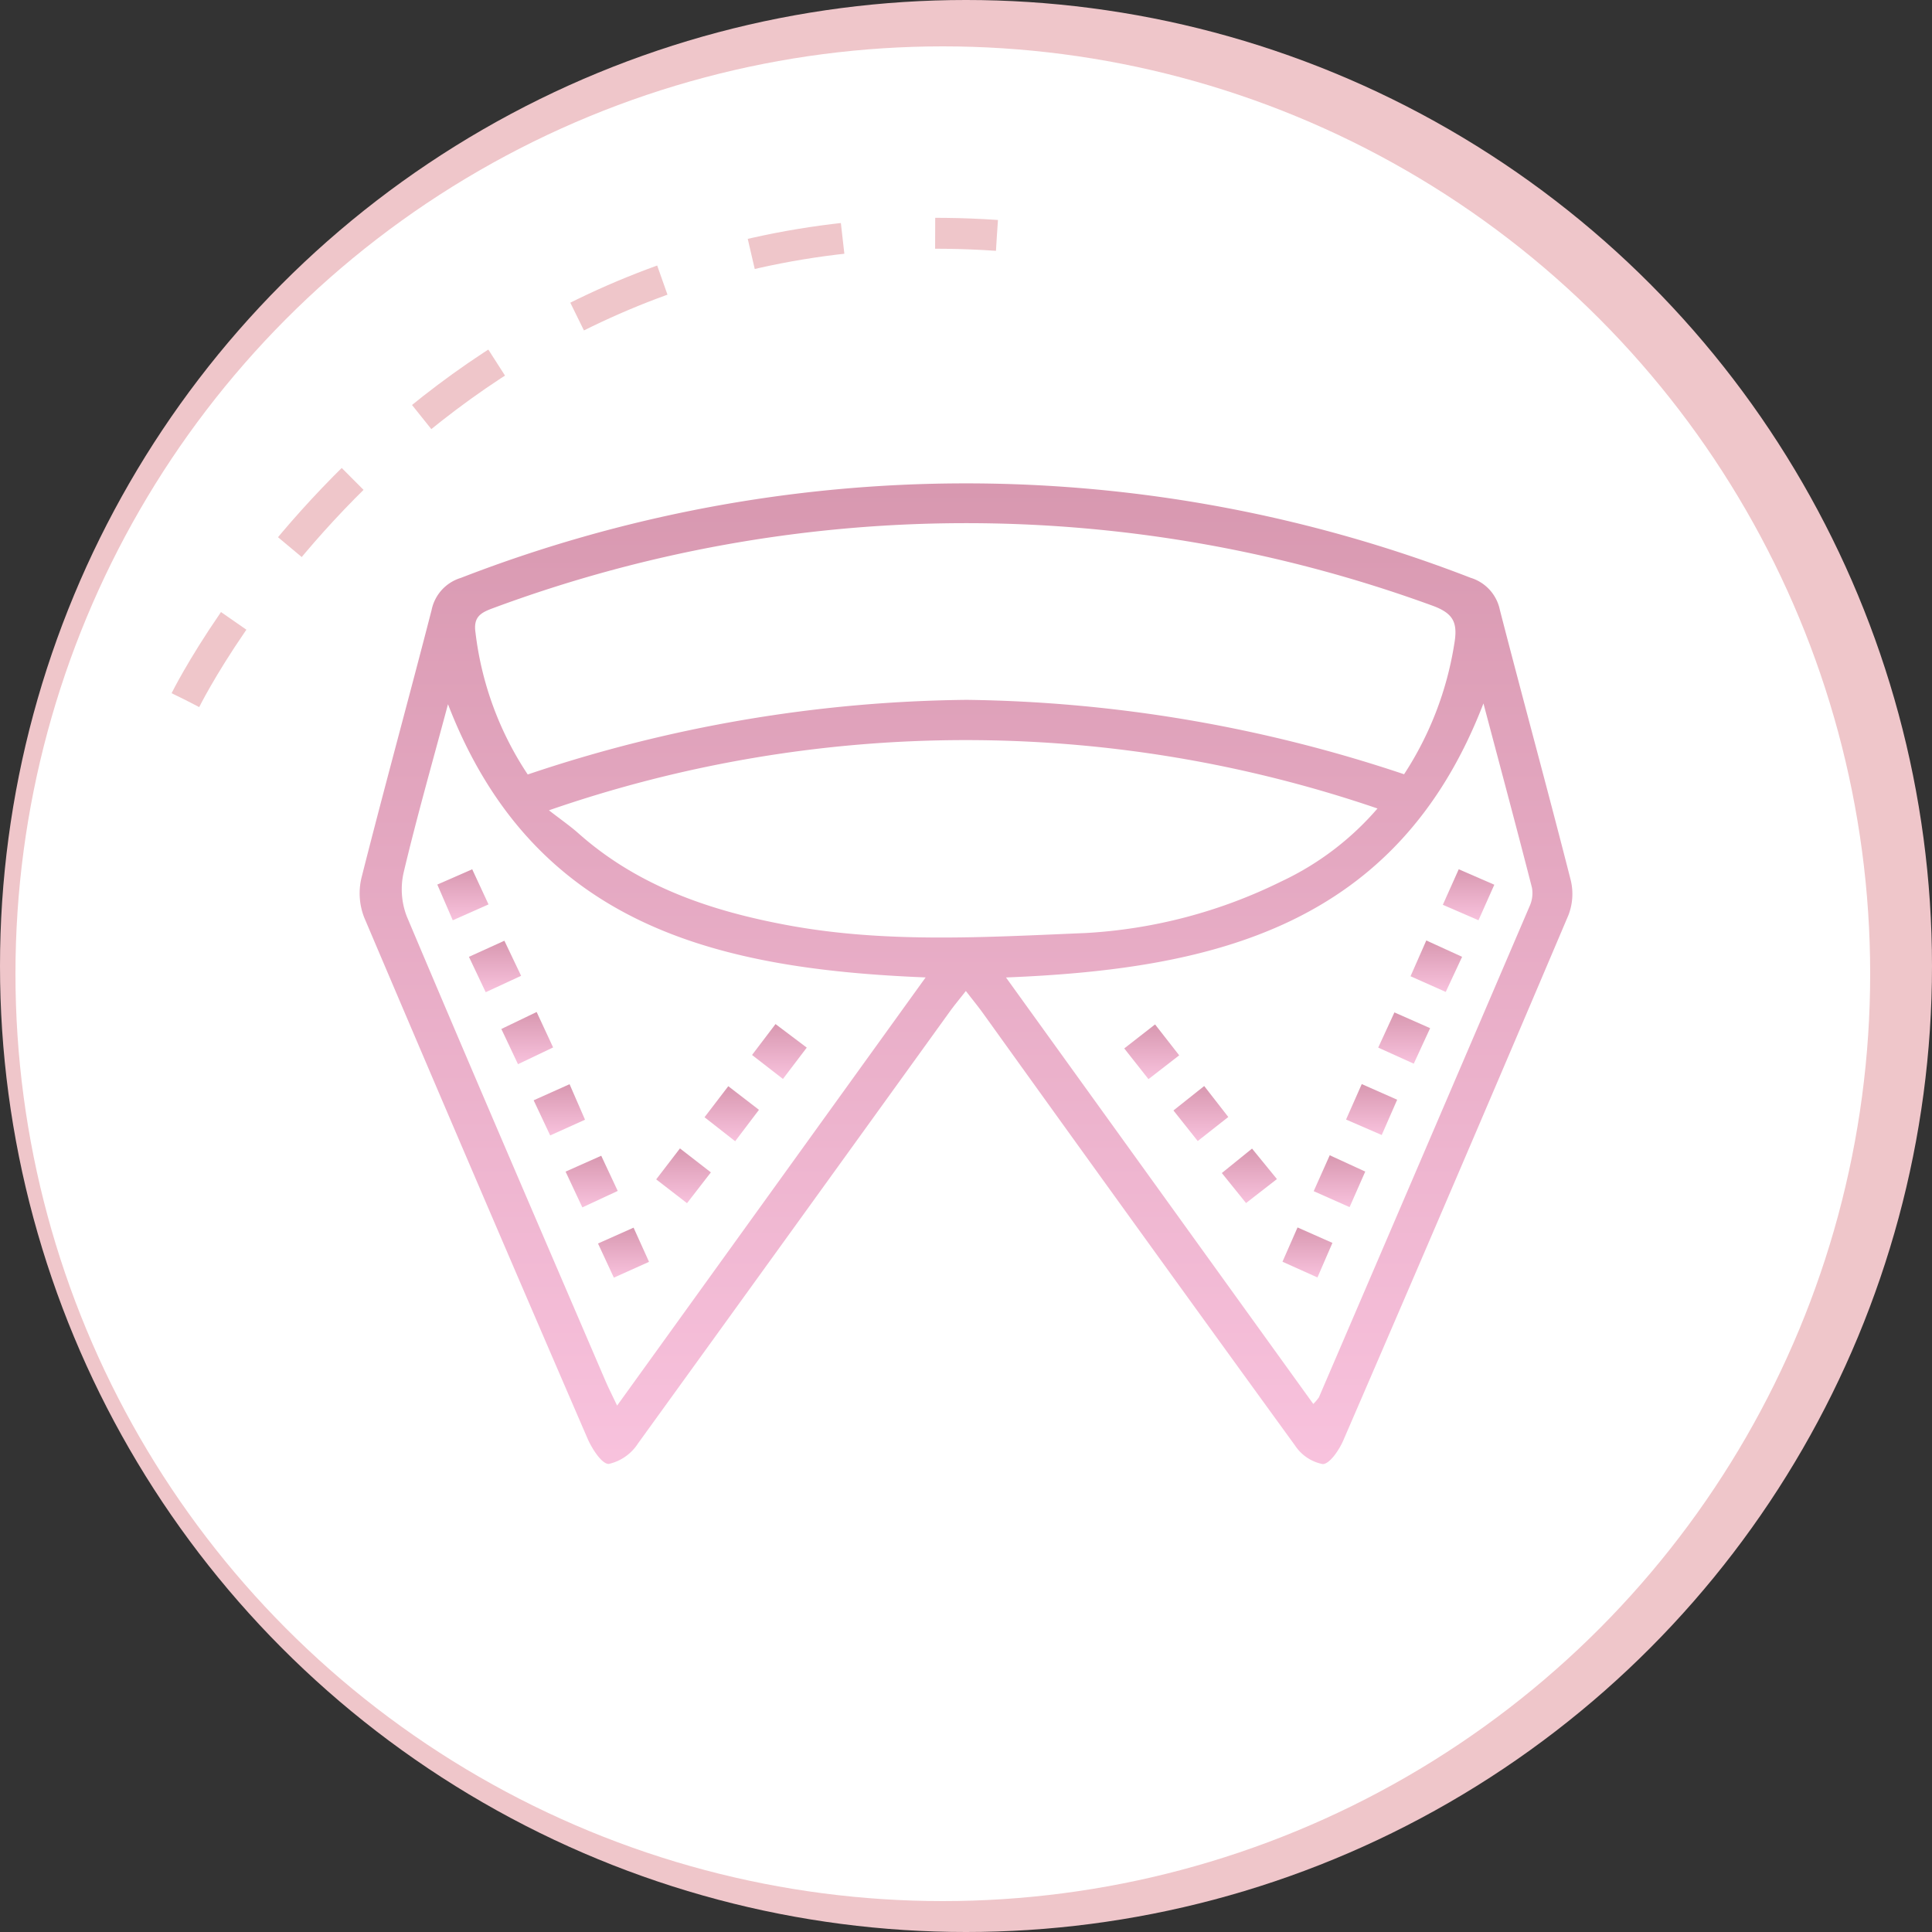 <svg xmlns="http://www.w3.org/2000/svg" xmlns:xlink="http://www.w3.org/1999/xlink" width="125" height="125" viewBox="0 0 125 125">
  <rect x="0" y="0" width="125" height="125" fill="#333333" stroke="none"/>
  <defs>
    <linearGradient id="linear-gradient" x1="0.5" x2="0.5" y2="1" gradientUnits="objectBoundingBox">
      <stop offset="0" stop-color="#d898b0"/>
      <stop offset="1" stop-color="#f8c2dd"/>
    </linearGradient>
    <clipPath id="clip-path">
      <rect id="Rectángulo_403537" data-name="Rectángulo 403537" width="78.463" height="63.451" fill="url(#linear-gradient)"/>
    </clipPath>
  </defs>
  <g id="Grupo_1103254" data-name="Grupo 1103254" transform="translate(-740 -1098.35)">
    <g id="Grupo_1103246" data-name="Grupo 1103246">
      <circle id="Elipse_11555" data-name="Elipse 11555" cx="62.5" cy="62.5" r="62.5" transform="translate(740 1098.35)" fill="#efc6ca"/>
      <circle id="Elipse_11550" data-name="Elipse 11550" cx="60" cy="60" r="60" transform="translate(741 1101.35)" fill="#fff"/>
      <path id="Trazado_925439" data-name="Trazado 925439" d="M-8377-6842.439s16-32.561,52.5-30.061" transform="translate(9129 7986.08)" fill="none" stroke="#efc6ca" stroke-width="2" stroke-dasharray="6 6"/>
    </g>
    <g id="Grupo_1103177" data-name="Grupo 1103177" transform="translate(763.269 1129.624)">
      <g id="Grupo_1103176" data-name="Grupo 1103176" clip-path="url(#clip-path)">
        <path id="Trazado_925445" data-name="Trazado 925445" d="M39.222,32.842c-.41.524-.74.917-1.039,1.332Q28.106,48.152,18.01,62.116a3.045,3.045,0,0,1-1.891,1.326c-.453.013-1.1-1-1.385-1.667Q7.463,44.959.3,28.1a4.3,4.3,0,0,1-.188-2.554C1.577,19.75,3.163,13.99,4.654,8.2A2.744,2.744,0,0,1,6.547,6.116,90.347,90.347,0,0,1,71.883,6.11,2.751,2.751,0,0,1,73.775,8.2c1.505,5.836,3.1,11.65,4.586,17.489a3.789,3.789,0,0,1-.159,2.26Q70.98,44.964,63.64,61.924c-.268.621-.882,1.529-1.332,1.528a2.791,2.791,0,0,1-1.793-1.208Q50.391,48.3,40.344,34.3c-.33-.458-.688-.895-1.123-1.457M10.875,18.835a91.523,91.523,0,0,1,28.411-4.829,92.433,92.433,0,0,1,28.289,4.814,21.544,21.544,0,0,0,3.241-8.39c.25-1.413-.029-2.021-1.429-2.526a87.931,87.931,0,0,0-60.774.176c-.761.281-1.264.551-1.12,1.554a21.047,21.047,0,0,0,3.382,9.2M72.709,14.24C67.141,28.7,55.209,31.432,41.818,31.968L61.7,59.562a3.02,3.02,0,0,0,.366-.432q6.824-15.88,13.628-31.768a2.035,2.035,0,0,0,.154-1.205c-.989-3.859-2.021-7.706-3.137-11.916M36.616,31.965c-13.45-.542-25.36-3.31-30.9-17.677C4.689,18.125,3.69,21.623,2.851,25.16a4.887,4.887,0,0,0,.194,2.846C7.28,38.037,11.595,48.035,15.891,58.04c.2.468.433.922.767,1.629l19.958-27.7M12.247,21.152c.824.639,1.39,1.03,1.9,1.483,3.9,3.47,8.649,5.055,13.64,5.969,6.352,1.163,12.78.754,19.174.489a32.651,32.651,0,0,0,12.662-3.334,18.673,18.673,0,0,0,6.231-4.724,82.359,82.359,0,0,0-53.607.118" transform="translate(0 0)" fill="url(#linear-gradient)"/>
        <path id="Trazado_925446" data-name="Trazado 925446" d="M216.318,96.429l-2.279-1.014,1.02-2.316,2.317,1.058-1.059,2.272" transform="translate(-146.047 -63.525)" fill="url(#linear-gradient)"/>
        <path id="Trazado_925447" data-name="Trazado 925447" d="M210.817,108.763l-1.06,2.3-2.3-1.04,1.049-2.277,2.311,1.02" transform="translate(-141.556 -73.517)" fill="url(#linear-gradient)"/>
        <path id="Trazado_925448" data-name="Trazado 925448" d="M155.741,111.749l1.99-1.551,1.562,2-1.988,1.54-1.564-1.984" transform="translate(-106.268 -75.192)" fill="url(#linear-gradient)"/>
        <path id="Trazado_925449" data-name="Trazado 925449" d="M201.919,122.351l2.292,1.012-1,2.283-2.307-1,1.017-2.3" transform="translate(-137.083 -83.485)" fill="url(#linear-gradient)"/>
        <path id="Trazado_925450" data-name="Trazado 925450" d="M167.744,122.757l1.556,2-1.977,1.556-1.571-1.978,1.992-1.583" transform="translate(-113.099 -83.762)" fill="url(#linear-gradient)"/>
        <path id="Trazado_925451" data-name="Trazado 925451" d="M179.18,137.459l-2,1.554-1.567-1.942,1.955-1.582,1.608,1.97" transform="translate(-119.83 -92.449)" fill="url(#linear-gradient)"/>
        <path id="Trazado_925452" data-name="Trazado 925452" d="M195.342,136.845l2.3,1.057-1.013,2.3-2.322-1.032,1.039-2.327" transform="translate(-132.58 -93.375)" fill="url(#linear-gradient)"/>
        <path id="Trazado_925453" data-name="Trazado 925453" d="M223.95,79.6l-1.024,2.3-2.307-1,1.029-2.3,2.3,1" transform="translate(-150.537 -53.633)" fill="url(#linear-gradient)"/>
        <path id="Trazado_925454" data-name="Trazado 925454" d="M188.93,151.548l2.258,1-.969,2.236-2.263-1.017.975-2.219" transform="translate(-128.249 -103.407)" fill="url(#linear-gradient)"/>
        <path id="Trazado_925455" data-name="Trazado 925455" d="M41.941,137.976l2.308-1.027,1.066,2.276-2.288,1.066-1.086-2.316" transform="translate(-28.618 -93.446)" fill="url(#linear-gradient)"/>
        <path id="Trazado_925456" data-name="Trazado 925456" d="M15.816,79.59l2.259-.99,1.055,2.273L16.817,81.9l-1-2.311" transform="translate(-10.792 -53.632)" fill="url(#linear-gradient)"/>
        <path id="Trazado_925457" data-name="Trazado 925457" d="M22.259,94.2l2.294-1.042,1.081,2.27-2.29,1.061L22.259,94.2" transform="translate(-15.188 -63.567)" fill="url(#linear-gradient)"/>
        <path id="Trazado_925458" data-name="Trazado 925458" d="M31.145,107.678l1.064,2.29-2.272,1.084-1.077-2.278,2.285-1.1" transform="translate(-19.692 -73.473)" fill="url(#linear-gradient)"/>
        <path id="Trazado_925459" data-name="Trazado 925459" d="M37.762,122.365l1,2.3-2.253,1.017-1.07-2.273,2.323-1.041" transform="translate(-24.181 -83.494)" fill="url(#linear-gradient)"/>
        <path id="Trazado_925460" data-name="Trazado 925460" d="M72.227,126.353,70.244,124.8l1.537-2.009,1.985,1.529-1.538,2.029" transform="translate(-47.93 -83.788)" fill="url(#linear-gradient)"/>
        <path id="Trazado_925461" data-name="Trazado 925461" d="M60.409,137.456l1.534-2,2,1.551L62.4,139l-1.995-1.541" transform="translate(-41.219 -92.428)" fill="url(#linear-gradient)"/>
        <path id="Trazado_925462" data-name="Trazado 925462" d="M81.918,113.687l-2-1.552,1.519-2,2.021,1.524-1.538,2.023" transform="translate(-54.53 -75.152)" fill="url(#linear-gradient)"/>
        <path id="Trazado_925463" data-name="Trazado 925463" d="M50.84,151.6l1,2.212-2.276,1.023-1.025-2.21L50.84,151.6" transform="translate(-33.117 -103.445)" fill="url(#linear-gradient)"/>
      </g>
    </g>
  </g>
</svg>
